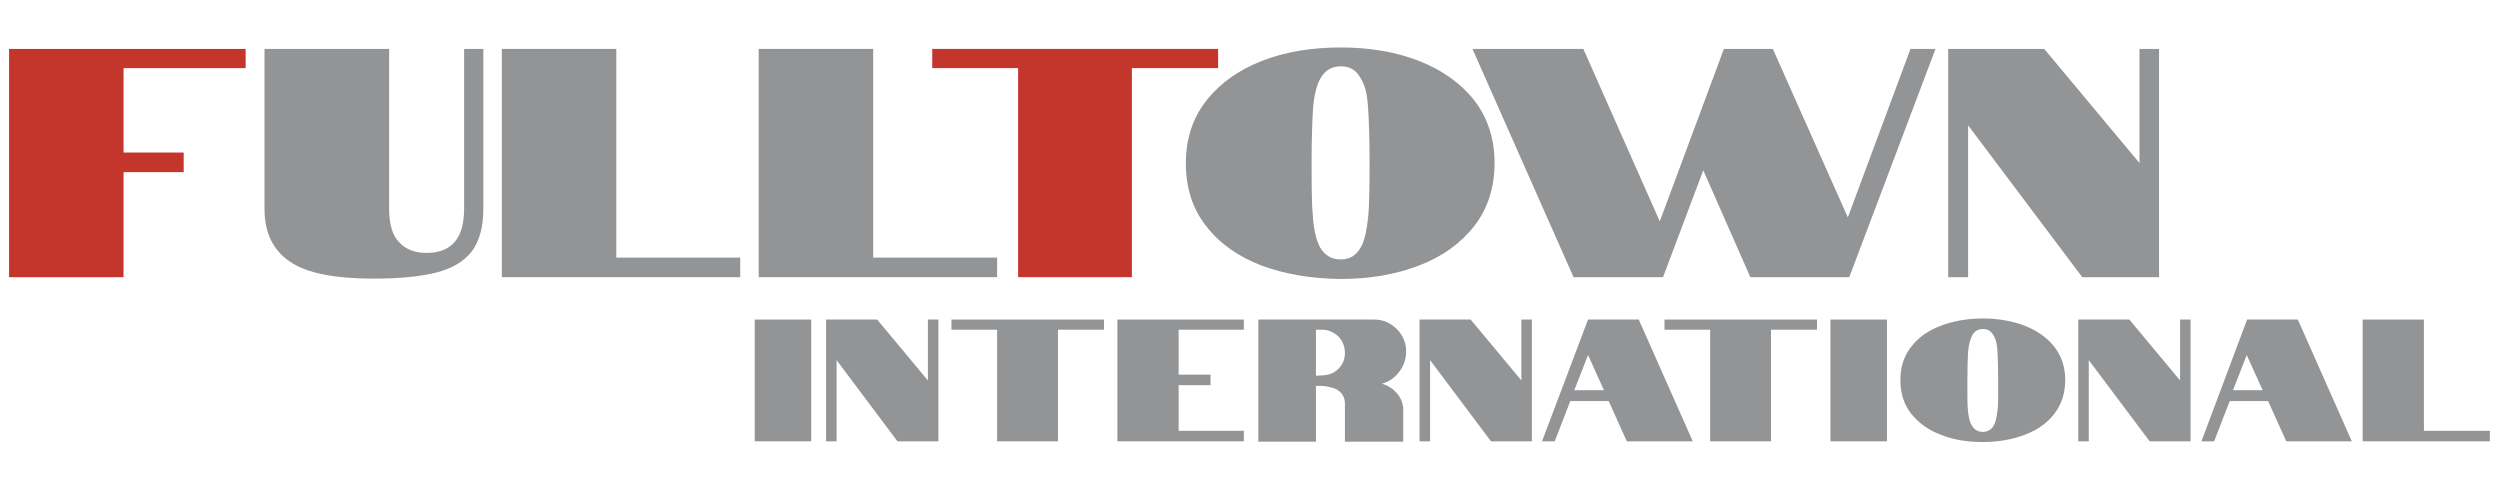 <?xml version="1.0" encoding="utf-8"?>
<!-- Generator: Adobe Illustrator 24.3.0, SVG Export Plug-In . SVG Version: 6.00 Build 0)  -->
<svg version="1.1" id="圖層_1" xmlns="http://www.w3.org/2000/svg" xmlns:xlink="http://www.w3.org/1999/xlink" x="0px" y="0px"
	 viewBox="0 0 690 132" style="enable-background:new 0 0 690 132;" xml:space="preserve">
<style type="text/css">
	.st0{fill:#C4352C;}
	.st1{fill:#939496;}
</style>
<g>
	<path class="st0" d="M2.5,13.5h65.3v5.3H34.1v23.3h16.6v5.4H34.1v29H2.5V13.5z"/>
	<path class="st1" d="M80,72.2c-4.7-3.2-7-8-7-14.6V13.5h34.4v44.1c0,4.3,0.9,7.4,2.8,9.3c1.9,2,4.4,2.9,7.5,2.9
		c7,0,10.4-4.1,10.4-12.2V13.5h5.3v44.1c0,5.1-1.1,9-3.2,11.8c-2.2,2.8-5.4,4.7-9.7,5.8c-4.3,1.1-10.1,1.7-17.3,1.7
		C92.4,76.9,84.6,75.4,80,72.2z"/>
	<path class="st1" d="M138.5,13.5h31.6v57.6h34.2v5.4h-65.8V13.5z"/>
	<path class="st1" d="M209.4,13.5H241v57.6h34.2v5.4h-65.8V13.5z"/>
	<path class="st0" d="M281,18.8h-23.7v-5.3h78.9v5.3h-23.8v57.7H281V18.8z"/>
	<path class="st1" d="M348.2,73.3c-6.5-2.5-11.6-6.1-15.3-10.9c-3.8-4.8-5.6-10.6-5.6-17.4c0-6.7,1.9-12.5,5.7-17.3
		c3.8-4.8,8.9-8.4,15.3-10.9c6.4-2.5,13.7-3.7,21.7-3.7c8,0,15.2,1.2,21.6,3.7c6.4,2.5,11.5,6.1,15.3,10.9
		c3.7,4.8,5.6,10.6,5.6,17.3c0,6.8-1.9,12.6-5.6,17.4c-3.8,4.8-8.9,8.5-15.3,10.9c-6.5,2.5-13.7,3.7-21.6,3.7
		C361.9,76.9,354.7,75.7,348.2,73.3z M375.6,68.2c1-1.7,1.7-4.8,2.1-9.3c0.2-2.3,0.3-7,0.3-14c0-7.1-0.2-12.1-0.4-15
		c-0.2-3.6-0.8-6.3-2-8.2c-1.2-2.3-3-3.4-5.5-3.4c-2.5,0-4.4,1.1-5.7,3.4c-1,1.8-1.7,4.5-2,8.2c-0.2,3.1-0.4,8.1-0.4,15
		c0,7.8,0.1,12.5,0.3,14c0.2,4.1,0.9,7.2,2,9.3c1.3,2.3,3.2,3.4,5.8,3.4C372.5,71.6,374.4,70.5,375.6,68.2z"/>
	<path class="st1" d="M406.4,13.5H437l21.1,47.6l17.7-47.6h13.5L510,60l17.3-46.5h6.9l-23.8,63h-27.3l-13-29.5L459,76.5h-24.7
		L406.4,13.5z"/>
	<path class="st1" d="M537.7,13.5h26.5L590.5,45V13.5h5.4v63h-21.2l-31.5-41.9v41.9h-5.5V13.5z"/>
</g>
<g>
	<path class="st1" d="M208.3,88.2h15.6v33.6h-15.6V88.2z"/>
	<path class="st1" d="M228,88.2h14.1l14,16.8V88.2h2.9v33.6h-11.3l-16.8-22.4v22.4H228V88.2z"/>
	<path class="st1" d="M275.2,91h-12.6v-2.8h42.1V91H292v30.8h-16.8V91z"/>
	<path class="st1" d="M308.4,88.2h34.9V91h-18v12.4h8.8v2.9h-8.8v12.6h18v2.9h-34.9V88.2z"/>
	<path class="st1" d="M347.3,88.2h32.1c1.6,0,3,0.4,4.3,1.2c1.3,0.8,2.4,1.8,3.2,3.2c0.8,1.3,1.2,2.8,1.2,4.3c0,2.1-0.6,4-1.9,5.7
		c-1.3,1.7-2.9,2.8-4.8,3.3c1.7,0.5,3.1,1.4,4.2,2.7c1.1,1.3,1.7,2.9,1.7,4.6v8.7h-16.1v-10.4c0-1-0.2-1.8-0.6-2.4
		c-0.4-0.7-1-1.2-1.5-1.5c-0.6-0.4-1.4-0.6-2.2-0.8c-0.8-0.2-1.6-0.3-2.4-0.3l-1.3,0v15.4h-15.9V88.2z M364.9,103.6
		c1.2,0,2.2-0.3,3.2-0.8c1-0.6,1.7-1.3,2.3-2.3c0.6-1,0.8-2,0.8-3.1c0-1.2-0.3-2.2-0.8-3.2c-0.6-1-1.3-1.8-2.3-2.3
		c-1-0.6-2-0.9-3.2-0.9h-1.7v12.7L364.9,103.6z"/>
	<path class="st1" d="M391.8,88.2h14.1l14,16.8V88.2h2.9v33.6h-11.3l-16.8-22.4v22.4h-2.9V88.2z"/>
	<path class="st1" d="M438.3,88.2h14l14.9,33.6H449l-5-11.1h-10.6l-4.3,11.1h-3.5L438.3,88.2z M442.7,107.7l-4.4-9.7l-3.8,9.7H442.7
		z"/>
	<path class="st1" d="M472,91h-12.6v-2.8h42.1V91h-12.7v30.8H472V91z"/>
	<path class="st1" d="M505.2,88.2h15.6v33.6h-15.6V88.2z"/>
	<path class="st1" d="M535.7,120c-3.5-1.3-6.2-3.3-8.2-5.8s-3-5.7-3-9.3c0-3.6,1-6.7,3-9.2c2-2.6,4.7-4.5,8.2-5.8
		c3.4-1.3,7.3-2,11.6-2c4.3,0,8.1,0.7,11.5,2s6.2,3.3,8.2,5.8c2,2.6,3,5.6,3,9.2c0,3.6-1,6.7-3,9.3s-4.7,4.5-8.2,5.8
		c-3.4,1.3-7.3,2-11.5,2C543,122,539.1,121.4,535.7,120z M550.3,117.4c0.5-0.9,0.9-2.6,1.1-4.9c0.1-1.2,0.1-3.7,0.1-7.5
		c0-3.8-0.1-6.4-0.2-8c-0.1-1.9-0.4-3.4-1.1-4.4c-0.6-1.2-1.6-1.8-2.9-1.8c-1.3,0-2.4,0.6-3,1.8c-0.5,1-0.9,2.4-1.1,4.4
		c-0.1,1.7-0.2,4.3-0.2,8c0,4.2,0,6.7,0.1,7.5c0.1,2.2,0.5,3.9,1.1,4.9c0.7,1.2,1.7,1.8,3.1,1.8
		C548.6,119.2,549.6,118.6,550.3,117.4z"/>
	<path class="st1" d="M573.6,88.2h14.1l14,16.8V88.2h2.9v33.6h-11.3l-16.8-22.4v22.4h-2.9V88.2z"/>
	<path class="st1" d="M620.2,88.2h14l14.9,33.6h-18.1l-5-11.1h-10.6l-4.3,11.1h-3.5L620.2,88.2z M624.5,107.7l-4.4-9.7l-3.8,9.7
		H624.5z"/>
	<path class="st1" d="M652.2,88.2h16.8v30.7h18.2v2.9h-35.1V88.2z"/>
</g>
<g>
</g>
<g>
</g>
<g>
</g>
<g>
</g>
<g>
</g>
<g>
</g>
</svg>
